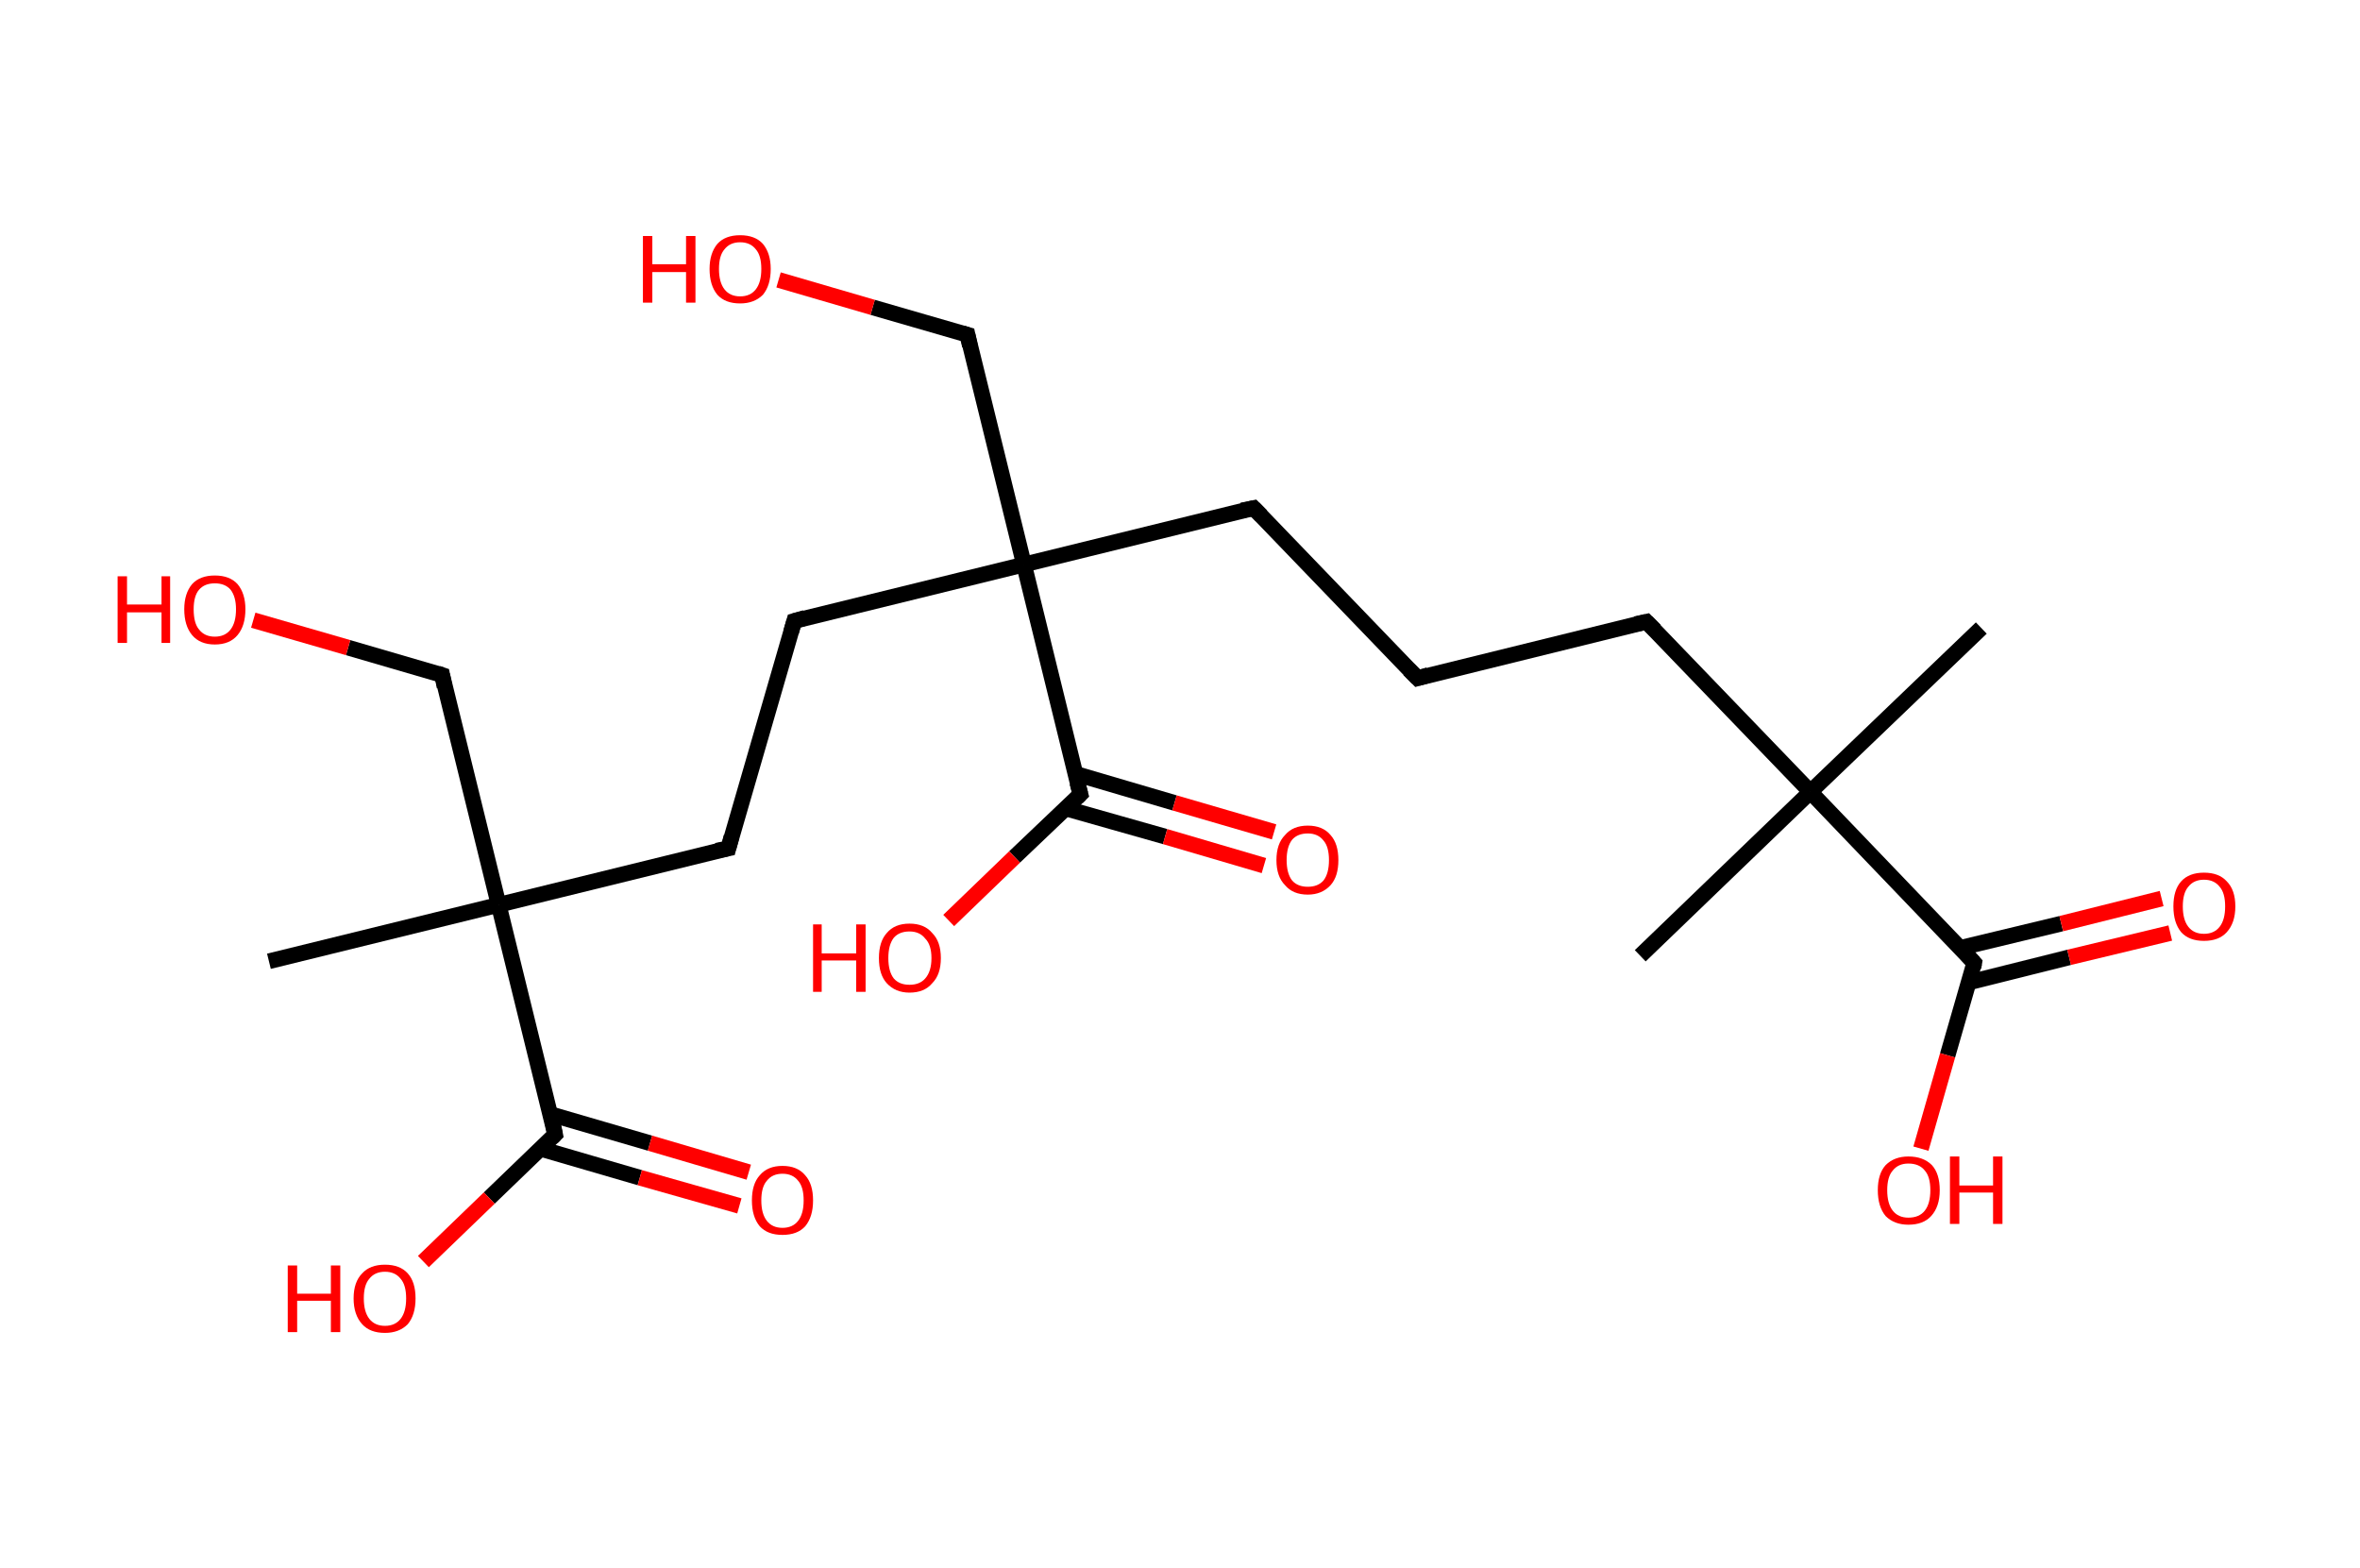 <?xml version='1.0' encoding='ASCII' standalone='yes'?>
<svg xmlns="http://www.w3.org/2000/svg" xmlns:rdkit="http://www.rdkit.org/xml" xmlns:xlink="http://www.w3.org/1999/xlink" version="1.1" baseProfile="full" xml:space="preserve" width="301px" height="200px" viewBox="0 0 301 200">
<!-- END OF HEADER -->
<rect style="opacity:1.0;fill:#FFFFFF;stroke:none" width="301.0" height="200.0" x="0.0" y="0.0"> </rect>
<path class="bond-0 atom-0 atom-1" d="M 252.7,80.1 L 230.9,101.0" style="fill:none;fill-rule:evenodd;stroke:#000000;stroke-width:2.0px;stroke-linecap:butt;stroke-linejoin:miter;stroke-opacity:1"/>
<path class="bond-1 atom-1 atom-2" d="M 230.9,101.0 L 209.2,121.9" style="fill:none;fill-rule:evenodd;stroke:#000000;stroke-width:2.0px;stroke-linecap:butt;stroke-linejoin:miter;stroke-opacity:1"/>
<path class="bond-2 atom-1 atom-3" d="M 230.9,101.0 L 210.0,79.3" style="fill:none;fill-rule:evenodd;stroke:#000000;stroke-width:2.0px;stroke-linecap:butt;stroke-linejoin:miter;stroke-opacity:1"/>
<path class="bond-3 atom-3 atom-4" d="M 210.0,79.3 L 180.8,86.5" style="fill:none;fill-rule:evenodd;stroke:#000000;stroke-width:2.0px;stroke-linecap:butt;stroke-linejoin:miter;stroke-opacity:1"/>
<path class="bond-4 atom-4 atom-5" d="M 180.8,86.5 L 159.9,64.8" style="fill:none;fill-rule:evenodd;stroke:#000000;stroke-width:2.0px;stroke-linecap:butt;stroke-linejoin:miter;stroke-opacity:1"/>
<path class="bond-5 atom-5 atom-6" d="M 159.9,64.8 L 130.6,72.0" style="fill:none;fill-rule:evenodd;stroke:#000000;stroke-width:2.0px;stroke-linecap:butt;stroke-linejoin:miter;stroke-opacity:1"/>
<path class="bond-6 atom-6 atom-7" d="M 130.6,72.0 L 123.4,42.7" style="fill:none;fill-rule:evenodd;stroke:#000000;stroke-width:2.0px;stroke-linecap:butt;stroke-linejoin:miter;stroke-opacity:1"/>
<path class="bond-7 atom-7 atom-8" d="M 123.4,42.7 L 111.3,39.2" style="fill:none;fill-rule:evenodd;stroke:#000000;stroke-width:2.0px;stroke-linecap:butt;stroke-linejoin:miter;stroke-opacity:1"/>
<path class="bond-7 atom-7 atom-8" d="M 111.3,39.2 L 99.3,35.7" style="fill:none;fill-rule:evenodd;stroke:#FF0000;stroke-width:2.0px;stroke-linecap:butt;stroke-linejoin:miter;stroke-opacity:1"/>
<path class="bond-8 atom-6 atom-9" d="M 130.6,72.0 L 101.3,79.2" style="fill:none;fill-rule:evenodd;stroke:#000000;stroke-width:2.0px;stroke-linecap:butt;stroke-linejoin:miter;stroke-opacity:1"/>
<path class="bond-9 atom-9 atom-10" d="M 101.3,79.2 L 92.9,108.2" style="fill:none;fill-rule:evenodd;stroke:#000000;stroke-width:2.0px;stroke-linecap:butt;stroke-linejoin:miter;stroke-opacity:1"/>
<path class="bond-10 atom-10 atom-11" d="M 92.9,108.2 L 63.6,115.4" style="fill:none;fill-rule:evenodd;stroke:#000000;stroke-width:2.0px;stroke-linecap:butt;stroke-linejoin:miter;stroke-opacity:1"/>
<path class="bond-11 atom-11 atom-12" d="M 63.6,115.4 L 34.3,122.6" style="fill:none;fill-rule:evenodd;stroke:#000000;stroke-width:2.0px;stroke-linecap:butt;stroke-linejoin:miter;stroke-opacity:1"/>
<path class="bond-12 atom-11 atom-13" d="M 63.6,115.4 L 56.4,86.1" style="fill:none;fill-rule:evenodd;stroke:#000000;stroke-width:2.0px;stroke-linecap:butt;stroke-linejoin:miter;stroke-opacity:1"/>
<path class="bond-13 atom-13 atom-14" d="M 56.4,86.1 L 44.4,82.6" style="fill:none;fill-rule:evenodd;stroke:#000000;stroke-width:2.0px;stroke-linecap:butt;stroke-linejoin:miter;stroke-opacity:1"/>
<path class="bond-13 atom-13 atom-14" d="M 44.4,82.6 L 32.3,79.1" style="fill:none;fill-rule:evenodd;stroke:#FF0000;stroke-width:2.0px;stroke-linecap:butt;stroke-linejoin:miter;stroke-opacity:1"/>
<path class="bond-14 atom-11 atom-15" d="M 63.6,115.4 L 70.8,144.7" style="fill:none;fill-rule:evenodd;stroke:#000000;stroke-width:2.0px;stroke-linecap:butt;stroke-linejoin:miter;stroke-opacity:1"/>
<path class="bond-15 atom-15 atom-16" d="M 68.9,146.5 L 81.6,150.2" style="fill:none;fill-rule:evenodd;stroke:#000000;stroke-width:2.0px;stroke-linecap:butt;stroke-linejoin:miter;stroke-opacity:1"/>
<path class="bond-15 atom-15 atom-16" d="M 81.6,150.2 L 94.3,153.8" style="fill:none;fill-rule:evenodd;stroke:#FF0000;stroke-width:2.0px;stroke-linecap:butt;stroke-linejoin:miter;stroke-opacity:1"/>
<path class="bond-15 atom-15 atom-16" d="M 70.2,142.1 L 82.9,145.8" style="fill:none;fill-rule:evenodd;stroke:#000000;stroke-width:2.0px;stroke-linecap:butt;stroke-linejoin:miter;stroke-opacity:1"/>
<path class="bond-15 atom-15 atom-16" d="M 82.9,145.8 L 95.5,149.5" style="fill:none;fill-rule:evenodd;stroke:#FF0000;stroke-width:2.0px;stroke-linecap:butt;stroke-linejoin:miter;stroke-opacity:1"/>
<path class="bond-16 atom-15 atom-17" d="M 70.8,144.7 L 62.4,152.8" style="fill:none;fill-rule:evenodd;stroke:#000000;stroke-width:2.0px;stroke-linecap:butt;stroke-linejoin:miter;stroke-opacity:1"/>
<path class="bond-16 atom-15 atom-17" d="M 62.4,152.8 L 54.0,160.9" style="fill:none;fill-rule:evenodd;stroke:#FF0000;stroke-width:2.0px;stroke-linecap:butt;stroke-linejoin:miter;stroke-opacity:1"/>
<path class="bond-17 atom-6 atom-18" d="M 130.6,72.0 L 137.8,101.3" style="fill:none;fill-rule:evenodd;stroke:#000000;stroke-width:2.0px;stroke-linecap:butt;stroke-linejoin:miter;stroke-opacity:1"/>
<path class="bond-18 atom-18 atom-19" d="M 135.9,103.1 L 148.6,106.7" style="fill:none;fill-rule:evenodd;stroke:#000000;stroke-width:2.0px;stroke-linecap:butt;stroke-linejoin:miter;stroke-opacity:1"/>
<path class="bond-18 atom-18 atom-19" d="M 148.6,106.7 L 161.2,110.4" style="fill:none;fill-rule:evenodd;stroke:#FF0000;stroke-width:2.0px;stroke-linecap:butt;stroke-linejoin:miter;stroke-opacity:1"/>
<path class="bond-18 atom-18 atom-19" d="M 137.2,98.7 L 149.8,102.4" style="fill:none;fill-rule:evenodd;stroke:#000000;stroke-width:2.0px;stroke-linecap:butt;stroke-linejoin:miter;stroke-opacity:1"/>
<path class="bond-18 atom-18 atom-19" d="M 149.8,102.4 L 162.5,106.1" style="fill:none;fill-rule:evenodd;stroke:#FF0000;stroke-width:2.0px;stroke-linecap:butt;stroke-linejoin:miter;stroke-opacity:1"/>
<path class="bond-19 atom-18 atom-20" d="M 137.8,101.3 L 129.4,109.3" style="fill:none;fill-rule:evenodd;stroke:#000000;stroke-width:2.0px;stroke-linecap:butt;stroke-linejoin:miter;stroke-opacity:1"/>
<path class="bond-19 atom-18 atom-20" d="M 129.4,109.3 L 121.0,117.4" style="fill:none;fill-rule:evenodd;stroke:#FF0000;stroke-width:2.0px;stroke-linecap:butt;stroke-linejoin:miter;stroke-opacity:1"/>
<path class="bond-20 atom-1 atom-21" d="M 230.9,101.0 L 251.8,122.8" style="fill:none;fill-rule:evenodd;stroke:#000000;stroke-width:2.0px;stroke-linecap:butt;stroke-linejoin:miter;stroke-opacity:1"/>
<path class="bond-21 atom-21 atom-22" d="M 251.1,125.3 L 263.9,122.1" style="fill:none;fill-rule:evenodd;stroke:#000000;stroke-width:2.0px;stroke-linecap:butt;stroke-linejoin:miter;stroke-opacity:1"/>
<path class="bond-21 atom-21 atom-22" d="M 263.9,122.1 L 276.8,119.0" style="fill:none;fill-rule:evenodd;stroke:#FF0000;stroke-width:2.0px;stroke-linecap:butt;stroke-linejoin:miter;stroke-opacity:1"/>
<path class="bond-21 atom-21 atom-22" d="M 250.0,120.9 L 262.9,117.8" style="fill:none;fill-rule:evenodd;stroke:#000000;stroke-width:2.0px;stroke-linecap:butt;stroke-linejoin:miter;stroke-opacity:1"/>
<path class="bond-21 atom-21 atom-22" d="M 262.9,117.8 L 275.7,114.6" style="fill:none;fill-rule:evenodd;stroke:#FF0000;stroke-width:2.0px;stroke-linecap:butt;stroke-linejoin:miter;stroke-opacity:1"/>
<path class="bond-22 atom-21 atom-23" d="M 251.8,122.8 L 248.4,134.6" style="fill:none;fill-rule:evenodd;stroke:#000000;stroke-width:2.0px;stroke-linecap:butt;stroke-linejoin:miter;stroke-opacity:1"/>
<path class="bond-22 atom-21 atom-23" d="M 248.4,134.6 L 245.0,146.5" style="fill:none;fill-rule:evenodd;stroke:#FF0000;stroke-width:2.0px;stroke-linecap:butt;stroke-linejoin:miter;stroke-opacity:1"/>
<path d="M 211.1,80.4 L 210.0,79.3 L 208.6,79.6" style="fill:none;stroke:#000000;stroke-width:2.0px;stroke-linecap:butt;stroke-linejoin:miter;stroke-opacity:1;"/>
<path d="M 182.2,86.1 L 180.8,86.5 L 179.7,85.4" style="fill:none;stroke:#000000;stroke-width:2.0px;stroke-linecap:butt;stroke-linejoin:miter;stroke-opacity:1;"/>
<path d="M 160.9,65.8 L 159.9,64.8 L 158.4,65.1" style="fill:none;stroke:#000000;stroke-width:2.0px;stroke-linecap:butt;stroke-linejoin:miter;stroke-opacity:1;"/>
<path d="M 123.7,44.1 L 123.4,42.7 L 122.7,42.5" style="fill:none;stroke:#000000;stroke-width:2.0px;stroke-linecap:butt;stroke-linejoin:miter;stroke-opacity:1;"/>
<path d="M 102.7,78.8 L 101.3,79.2 L 100.9,80.6" style="fill:none;stroke:#000000;stroke-width:2.0px;stroke-linecap:butt;stroke-linejoin:miter;stroke-opacity:1;"/>
<path d="M 93.3,106.7 L 92.9,108.2 L 91.4,108.5" style="fill:none;stroke:#000000;stroke-width:2.0px;stroke-linecap:butt;stroke-linejoin:miter;stroke-opacity:1;"/>
<path d="M 56.7,87.6 L 56.4,86.1 L 55.8,85.9" style="fill:none;stroke:#000000;stroke-width:2.0px;stroke-linecap:butt;stroke-linejoin:miter;stroke-opacity:1;"/>
<path d="M 70.5,143.2 L 70.8,144.7 L 70.4,145.1" style="fill:none;stroke:#000000;stroke-width:2.0px;stroke-linecap:butt;stroke-linejoin:miter;stroke-opacity:1;"/>
<path d="M 137.4,99.8 L 137.8,101.3 L 137.4,101.7" style="fill:none;stroke:#000000;stroke-width:2.0px;stroke-linecap:butt;stroke-linejoin:miter;stroke-opacity:1;"/>
<path d="M 250.8,121.7 L 251.8,122.8 L 251.7,123.4" style="fill:none;stroke:#000000;stroke-width:2.0px;stroke-linecap:butt;stroke-linejoin:miter;stroke-opacity:1;"/>
<path class="atom-8" d="M 82.0 30.1 L 83.2 30.1 L 83.2 33.7 L 87.5 33.7 L 87.5 30.1 L 88.7 30.1 L 88.7 38.6 L 87.5 38.6 L 87.5 34.7 L 83.2 34.7 L 83.2 38.6 L 82.0 38.6 L 82.0 30.1 " fill="#FF0000"/>
<path class="atom-8" d="M 90.5 34.3 Q 90.5 32.3, 91.5 31.1 Q 92.5 30.0, 94.4 30.0 Q 96.3 30.0, 97.3 31.1 Q 98.3 32.3, 98.3 34.3 Q 98.3 36.4, 97.3 37.6 Q 96.2 38.7, 94.4 38.7 Q 92.5 38.7, 91.5 37.6 Q 90.5 36.4, 90.5 34.3 M 94.4 37.8 Q 95.7 37.8, 96.4 36.9 Q 97.1 36.0, 97.1 34.3 Q 97.1 32.6, 96.4 31.8 Q 95.7 30.9, 94.4 30.9 Q 93.1 30.9, 92.4 31.8 Q 91.7 32.6, 91.7 34.3 Q 91.7 36.0, 92.4 36.9 Q 93.1 37.8, 94.4 37.8 " fill="#FF0000"/>
<path class="atom-14" d="M 15.0 73.5 L 16.2 73.5 L 16.2 77.1 L 20.6 77.1 L 20.6 73.5 L 21.7 73.5 L 21.7 82.0 L 20.6 82.0 L 20.6 78.1 L 16.2 78.1 L 16.2 82.0 L 15.0 82.0 L 15.0 73.5 " fill="#FF0000"/>
<path class="atom-14" d="M 23.5 77.7 Q 23.5 75.7, 24.5 74.5 Q 25.5 73.4, 27.4 73.4 Q 29.3 73.4, 30.3 74.5 Q 31.3 75.7, 31.3 77.7 Q 31.3 79.8, 30.3 81.0 Q 29.3 82.2, 27.4 82.2 Q 25.5 82.2, 24.5 81.0 Q 23.5 79.8, 23.5 77.7 M 27.4 81.2 Q 28.7 81.2, 29.4 80.3 Q 30.1 79.4, 30.1 77.7 Q 30.1 76.1, 29.4 75.2 Q 28.7 74.4, 27.4 74.4 Q 26.1 74.4, 25.4 75.2 Q 24.7 76.0, 24.7 77.7 Q 24.7 79.5, 25.4 80.3 Q 26.1 81.2, 27.4 81.2 " fill="#FF0000"/>
<path class="atom-16" d="M 95.9 153.1 Q 95.9 151.0, 96.9 149.9 Q 97.9 148.7, 99.8 148.7 Q 101.7 148.7, 102.7 149.9 Q 103.7 151.0, 103.7 153.1 Q 103.7 155.2, 102.7 156.4 Q 101.7 157.5, 99.8 157.5 Q 97.9 157.5, 96.9 156.4 Q 95.9 155.2, 95.9 153.1 M 99.8 156.6 Q 101.1 156.6, 101.8 155.7 Q 102.5 154.8, 102.5 153.1 Q 102.5 151.4, 101.8 150.6 Q 101.1 149.7, 99.8 149.7 Q 98.5 149.7, 97.8 150.6 Q 97.1 151.4, 97.1 153.1 Q 97.1 154.8, 97.8 155.7 Q 98.5 156.6, 99.8 156.6 " fill="#FF0000"/>
<path class="atom-17" d="M 36.7 161.4 L 37.9 161.4 L 37.9 165.0 L 42.2 165.0 L 42.2 161.4 L 43.4 161.4 L 43.4 169.9 L 42.2 169.9 L 42.2 165.9 L 37.9 165.9 L 37.9 169.9 L 36.7 169.9 L 36.7 161.4 " fill="#FF0000"/>
<path class="atom-17" d="M 45.1 165.6 Q 45.1 163.5, 46.2 162.4 Q 47.2 161.3, 49.1 161.3 Q 51.0 161.3, 52.0 162.4 Q 53.0 163.5, 53.0 165.6 Q 53.0 167.7, 52.0 168.9 Q 50.9 170.0, 49.1 170.0 Q 47.2 170.0, 46.2 168.9 Q 45.1 167.7, 45.1 165.6 M 49.1 169.1 Q 50.4 169.1, 51.1 168.2 Q 51.8 167.3, 51.8 165.6 Q 51.8 163.9, 51.1 163.1 Q 50.4 162.2, 49.1 162.2 Q 47.8 162.2, 47.1 163.1 Q 46.4 163.9, 46.4 165.6 Q 46.4 167.3, 47.1 168.2 Q 47.8 169.1, 49.1 169.1 " fill="#FF0000"/>
<path class="atom-19" d="M 162.8 109.7 Q 162.8 107.6, 163.9 106.5 Q 164.9 105.3, 166.8 105.3 Q 168.7 105.3, 169.7 106.5 Q 170.7 107.6, 170.7 109.7 Q 170.7 111.8, 169.7 112.9 Q 168.6 114.1, 166.8 114.1 Q 164.9 114.1, 163.9 112.9 Q 162.8 111.8, 162.8 109.7 M 166.8 113.1 Q 168.1 113.1, 168.8 112.3 Q 169.5 111.4, 169.5 109.7 Q 169.5 108.0, 168.8 107.2 Q 168.1 106.3, 166.8 106.3 Q 165.5 106.3, 164.8 107.1 Q 164.1 108.0, 164.1 109.7 Q 164.1 111.4, 164.8 112.3 Q 165.5 113.1, 166.8 113.1 " fill="#FF0000"/>
<path class="atom-20" d="M 103.7 117.9 L 104.8 117.9 L 104.8 121.6 L 109.2 121.6 L 109.2 117.9 L 110.4 117.9 L 110.4 126.5 L 109.2 126.5 L 109.2 122.5 L 104.8 122.5 L 104.8 126.5 L 103.7 126.5 L 103.7 117.9 " fill="#FF0000"/>
<path class="atom-20" d="M 112.1 122.2 Q 112.1 120.1, 113.1 119.0 Q 114.1 117.8, 116.0 117.8 Q 117.9 117.8, 118.9 119.0 Q 120.0 120.1, 120.0 122.2 Q 120.0 124.3, 118.9 125.4 Q 117.9 126.6, 116.0 126.6 Q 114.2 126.6, 113.1 125.4 Q 112.1 124.3, 112.1 122.2 M 116.0 125.6 Q 117.3 125.6, 118.0 124.8 Q 118.8 123.9, 118.8 122.2 Q 118.8 120.5, 118.0 119.7 Q 117.3 118.8, 116.0 118.8 Q 114.7 118.8, 114.0 119.6 Q 113.3 120.5, 113.3 122.2 Q 113.3 123.9, 114.0 124.8 Q 114.7 125.6, 116.0 125.6 " fill="#FF0000"/>
<path class="atom-22" d="M 277.2 115.6 Q 277.2 113.5, 278.2 112.4 Q 279.2 111.3, 281.1 111.3 Q 283.0 111.3, 284.0 112.4 Q 285.1 113.5, 285.1 115.6 Q 285.1 117.7, 284.0 118.9 Q 283.0 120.0, 281.1 120.0 Q 279.2 120.0, 278.2 118.9 Q 277.2 117.7, 277.2 115.6 M 281.1 119.1 Q 282.4 119.1, 283.1 118.2 Q 283.8 117.3, 283.8 115.6 Q 283.8 113.9, 283.1 113.1 Q 282.4 112.2, 281.1 112.2 Q 279.8 112.2, 279.1 113.1 Q 278.4 113.9, 278.4 115.6 Q 278.4 117.3, 279.1 118.2 Q 279.8 119.1, 281.1 119.1 " fill="#FF0000"/>
<path class="atom-23" d="M 239.5 151.8 Q 239.5 149.7, 240.5 148.6 Q 241.6 147.5, 243.4 147.5 Q 245.3 147.5, 246.4 148.6 Q 247.4 149.7, 247.4 151.8 Q 247.4 153.9, 246.3 155.1 Q 245.3 156.2, 243.4 156.2 Q 241.6 156.2, 240.5 155.1 Q 239.5 153.9, 239.5 151.8 M 243.4 155.3 Q 244.8 155.3, 245.5 154.4 Q 246.2 153.5, 246.2 151.8 Q 246.2 150.1, 245.5 149.3 Q 244.8 148.4, 243.4 148.4 Q 242.1 148.4, 241.4 149.3 Q 240.7 150.1, 240.7 151.8 Q 240.7 153.5, 241.4 154.4 Q 242.1 155.3, 243.4 155.3 " fill="#FF0000"/>
<path class="atom-23" d="M 248.7 147.5 L 249.9 147.5 L 249.9 151.2 L 254.2 151.2 L 254.2 147.5 L 255.4 147.5 L 255.4 156.1 L 254.2 156.1 L 254.2 152.1 L 249.9 152.1 L 249.9 156.1 L 248.7 156.1 L 248.7 147.5 " fill="#FF0000"/>
</svg>
